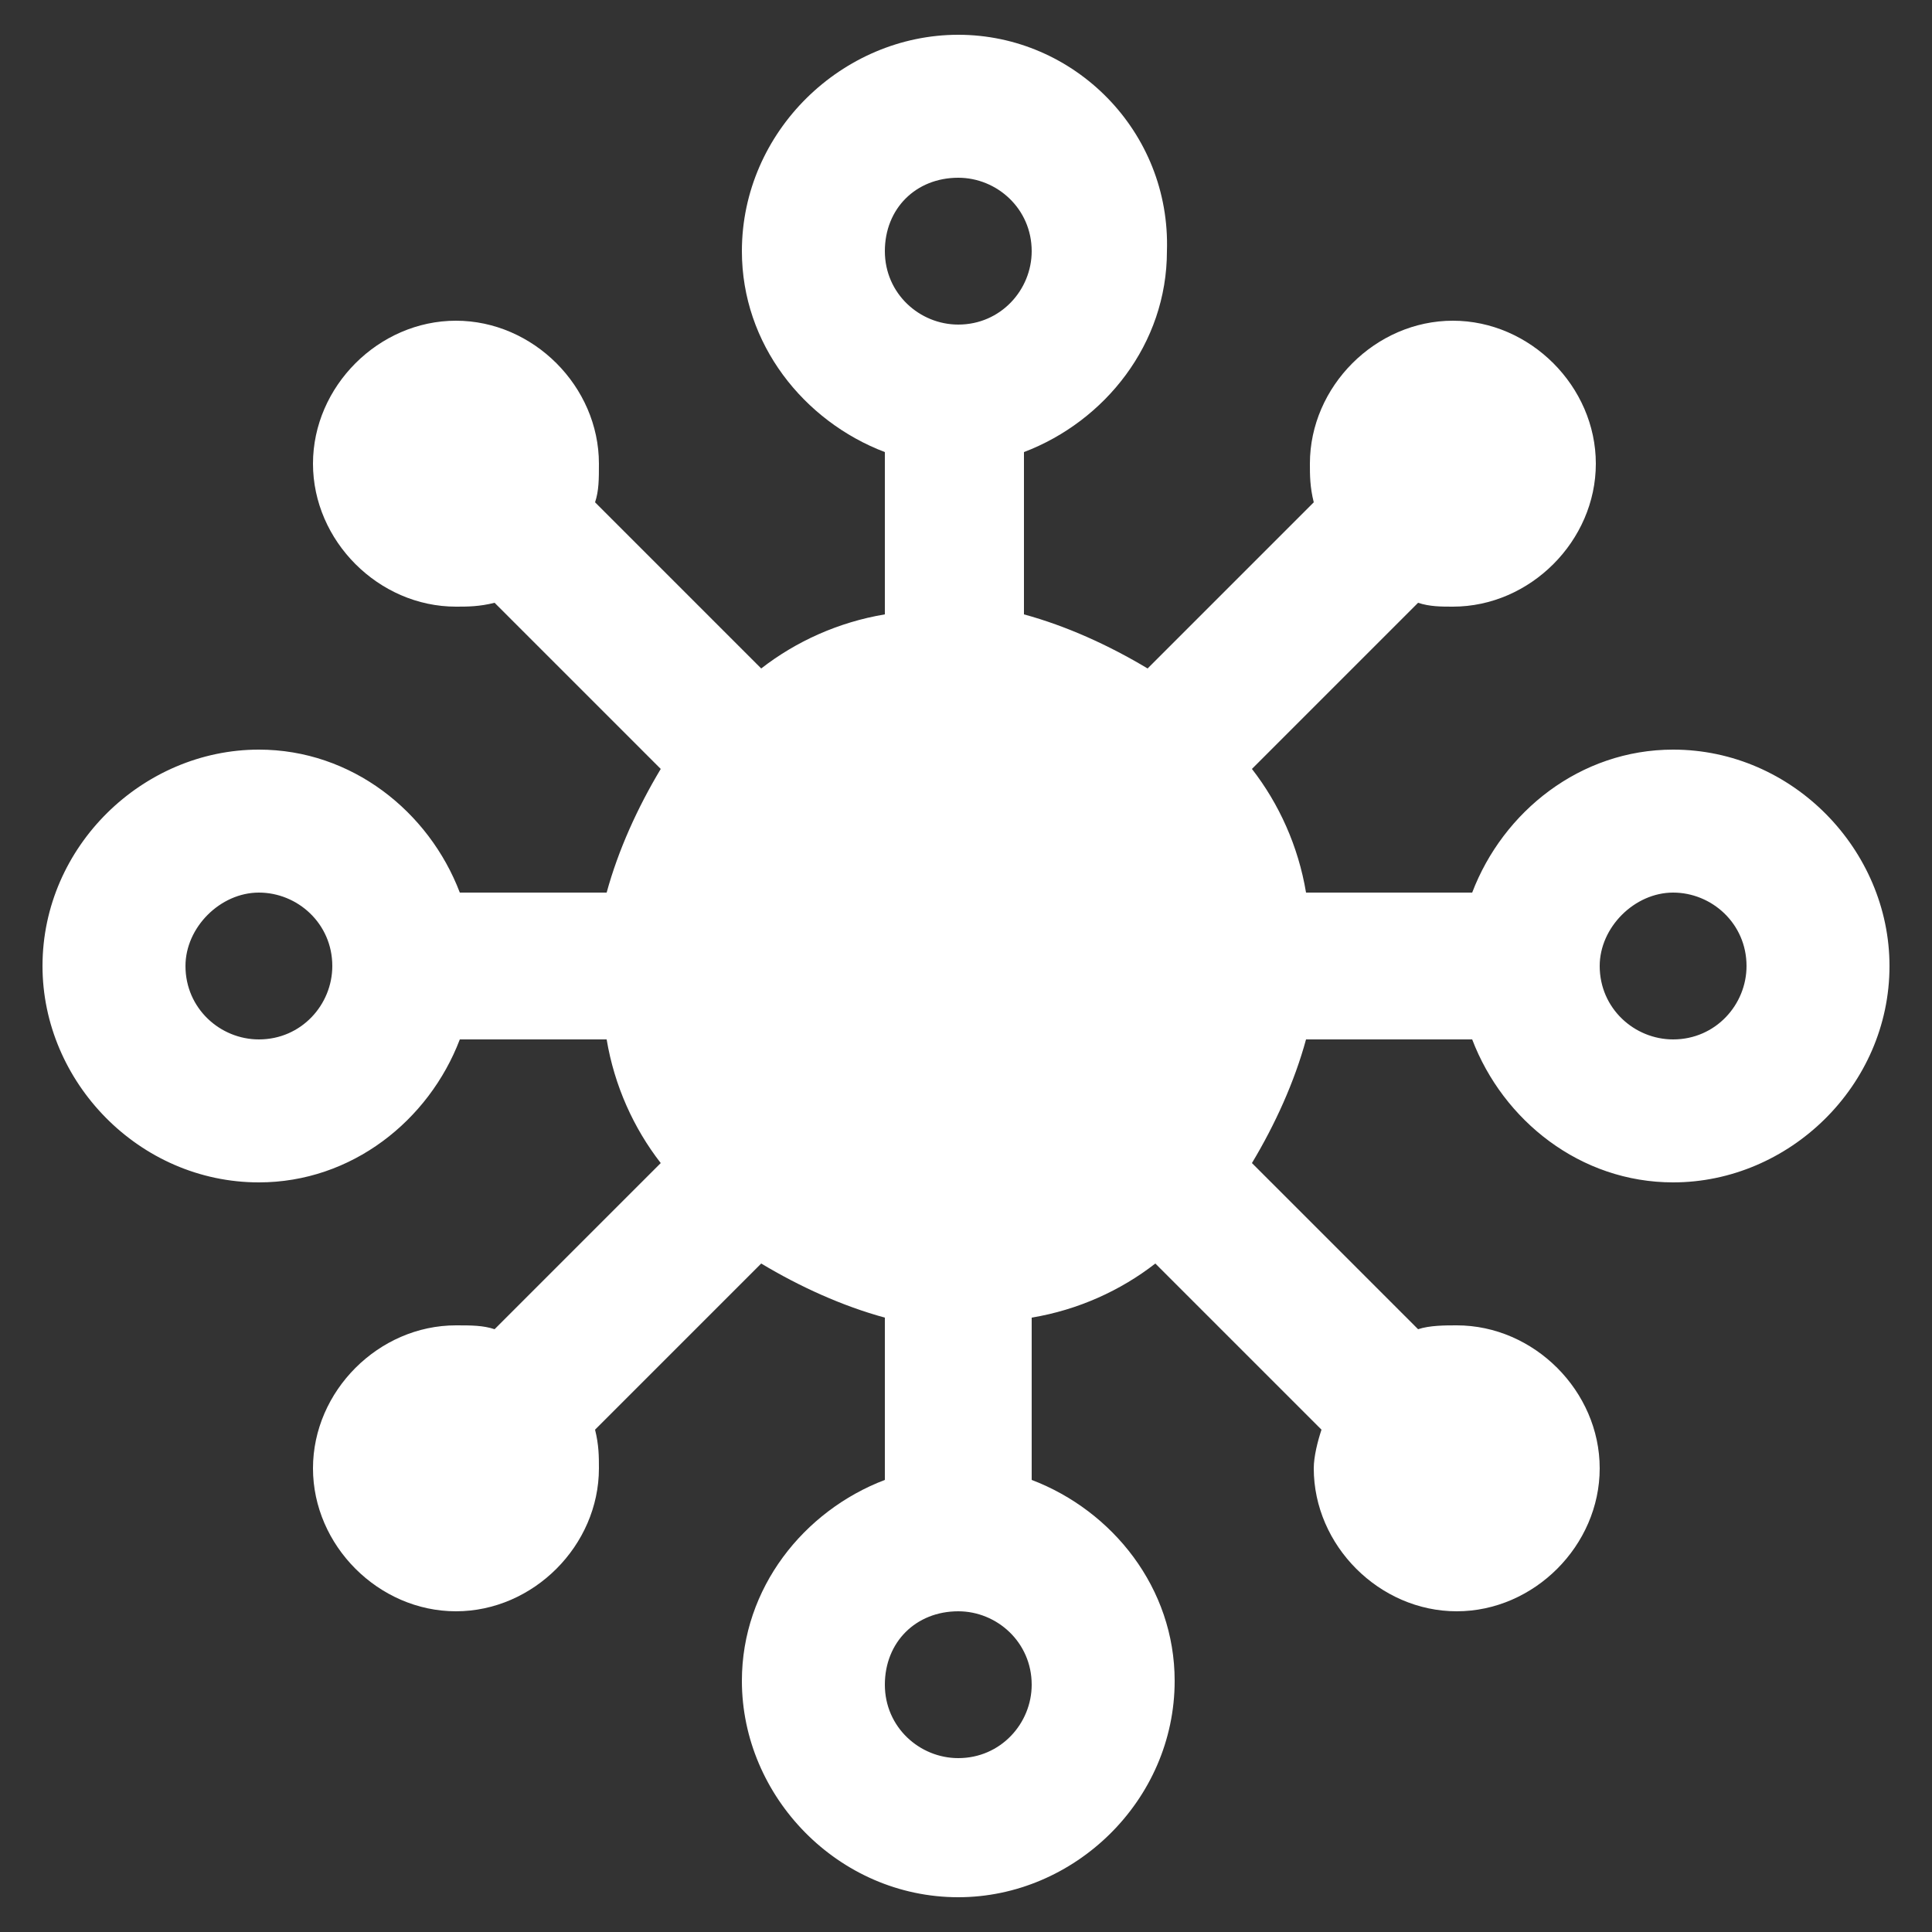 <svg xmlns="http://www.w3.org/2000/svg" viewBox="0 0 50 50"><rect x="0" y="0" width="50" height="50" fill="#333333" stroke="none"/><path d="M24.8.9c-3 0-5.6 2.5-5.6 5.6 0 2.4 1.6 4.4 3.7 5.2v4.2c-1.2.2-2.3.7-3.2 1.4L15.4 13c.1-.3.1-.6.1-1 0-2-1.7-3.7-3.7-3.7S8.1 10 8.1 12s1.7 3.7 3.7 3.7c.3 0 .6 0 1-.1l4.3 4.3c-.6 1-1.1 2.1-1.4 3.2h-3.8c-.8-2.1-2.8-3.7-5.2-3.7-3 0-5.6 2.5-5.6 5.6 0 3 2.5 5.6 5.6 5.6 2.4 0 4.4-1.6 5.2-3.7h3.8c.2 1.2.7 2.3 1.4 3.2l-4.3 4.3c-.3-.1-.6-.1-1-.1-2 0-3.7 1.7-3.7 3.7s1.7 3.7 3.7 3.7 3.7-1.7 3.7-3.7c0-.3 0-.6-.1-1l4.3-4.3c1 .6 2.1 1.1 3.2 1.4v4.2c-2.1.8-3.7 2.8-3.7 5.2 0 3 2.5 5.6 5.6 5.6 3 0 5.6-2.5 5.6-5.6 0-2.4-1.6-4.4-3.7-5.2v-4.2c1.2-.2 2.3-.7 3.2-1.4l4.3 4.3c-.1.3-.2.7-.2 1 0 2 1.7 3.7 3.7 3.7s3.7-1.7 3.7-3.7-1.7-3.7-3.7-3.7c-.3 0-.7 0-1 .1l-4.3-4.3c.6-1 1.1-2.1 1.4-3.2h4.3c.8 2.1 2.8 3.7 5.2 3.7 3 0 5.6-2.5 5.6-5.6 0-3-2.5-5.6-5.6-5.6-2.4 0-4.4 1.6-5.2 3.7h-4.3c-.2-1.2-.7-2.3-1.4-3.2l4.3-4.3c.3.1.6.1.9.1 2 0 3.7-1.7 3.7-3.7s-1.7-3.7-3.7-3.7-3.7 1.7-3.7 3.7c0 .3 0 .6.1 1l-4.3 4.3c-1-.6-2.1-1.1-3.2-1.4v-4.2c2.1-.8 3.7-2.8 3.7-5.2.1-3.1-2.4-5.6-5.4-5.6zm0 3.7c1 0 1.9.8 1.9 1.9 0 1-.8 1.9-1.9 1.9-1 0-1.9-.8-1.9-1.9 0-1.1.8-1.9 1.9-1.9zM6.7 23.1c1 0 1.9.8 1.9 1.9 0 1-.8 1.9-1.9 1.9-1 0-1.9-.8-1.9-1.9 0-1 .9-1.9 1.9-1.9zm36.6 0c1 0 1.9.8 1.9 1.9 0 1-.8 1.9-1.9 1.9-1 0-1.9-.8-1.9-1.9 0-1 .9-1.9 1.9-1.9zM24.8 41.7c1 0 1.9.8 1.9 1.9 0 1-.8 1.9-1.9 1.9-1 0-1.9-.8-1.9-1.9 0-1.1.8-1.9 1.9-1.9z" fill="#fff"/></svg>